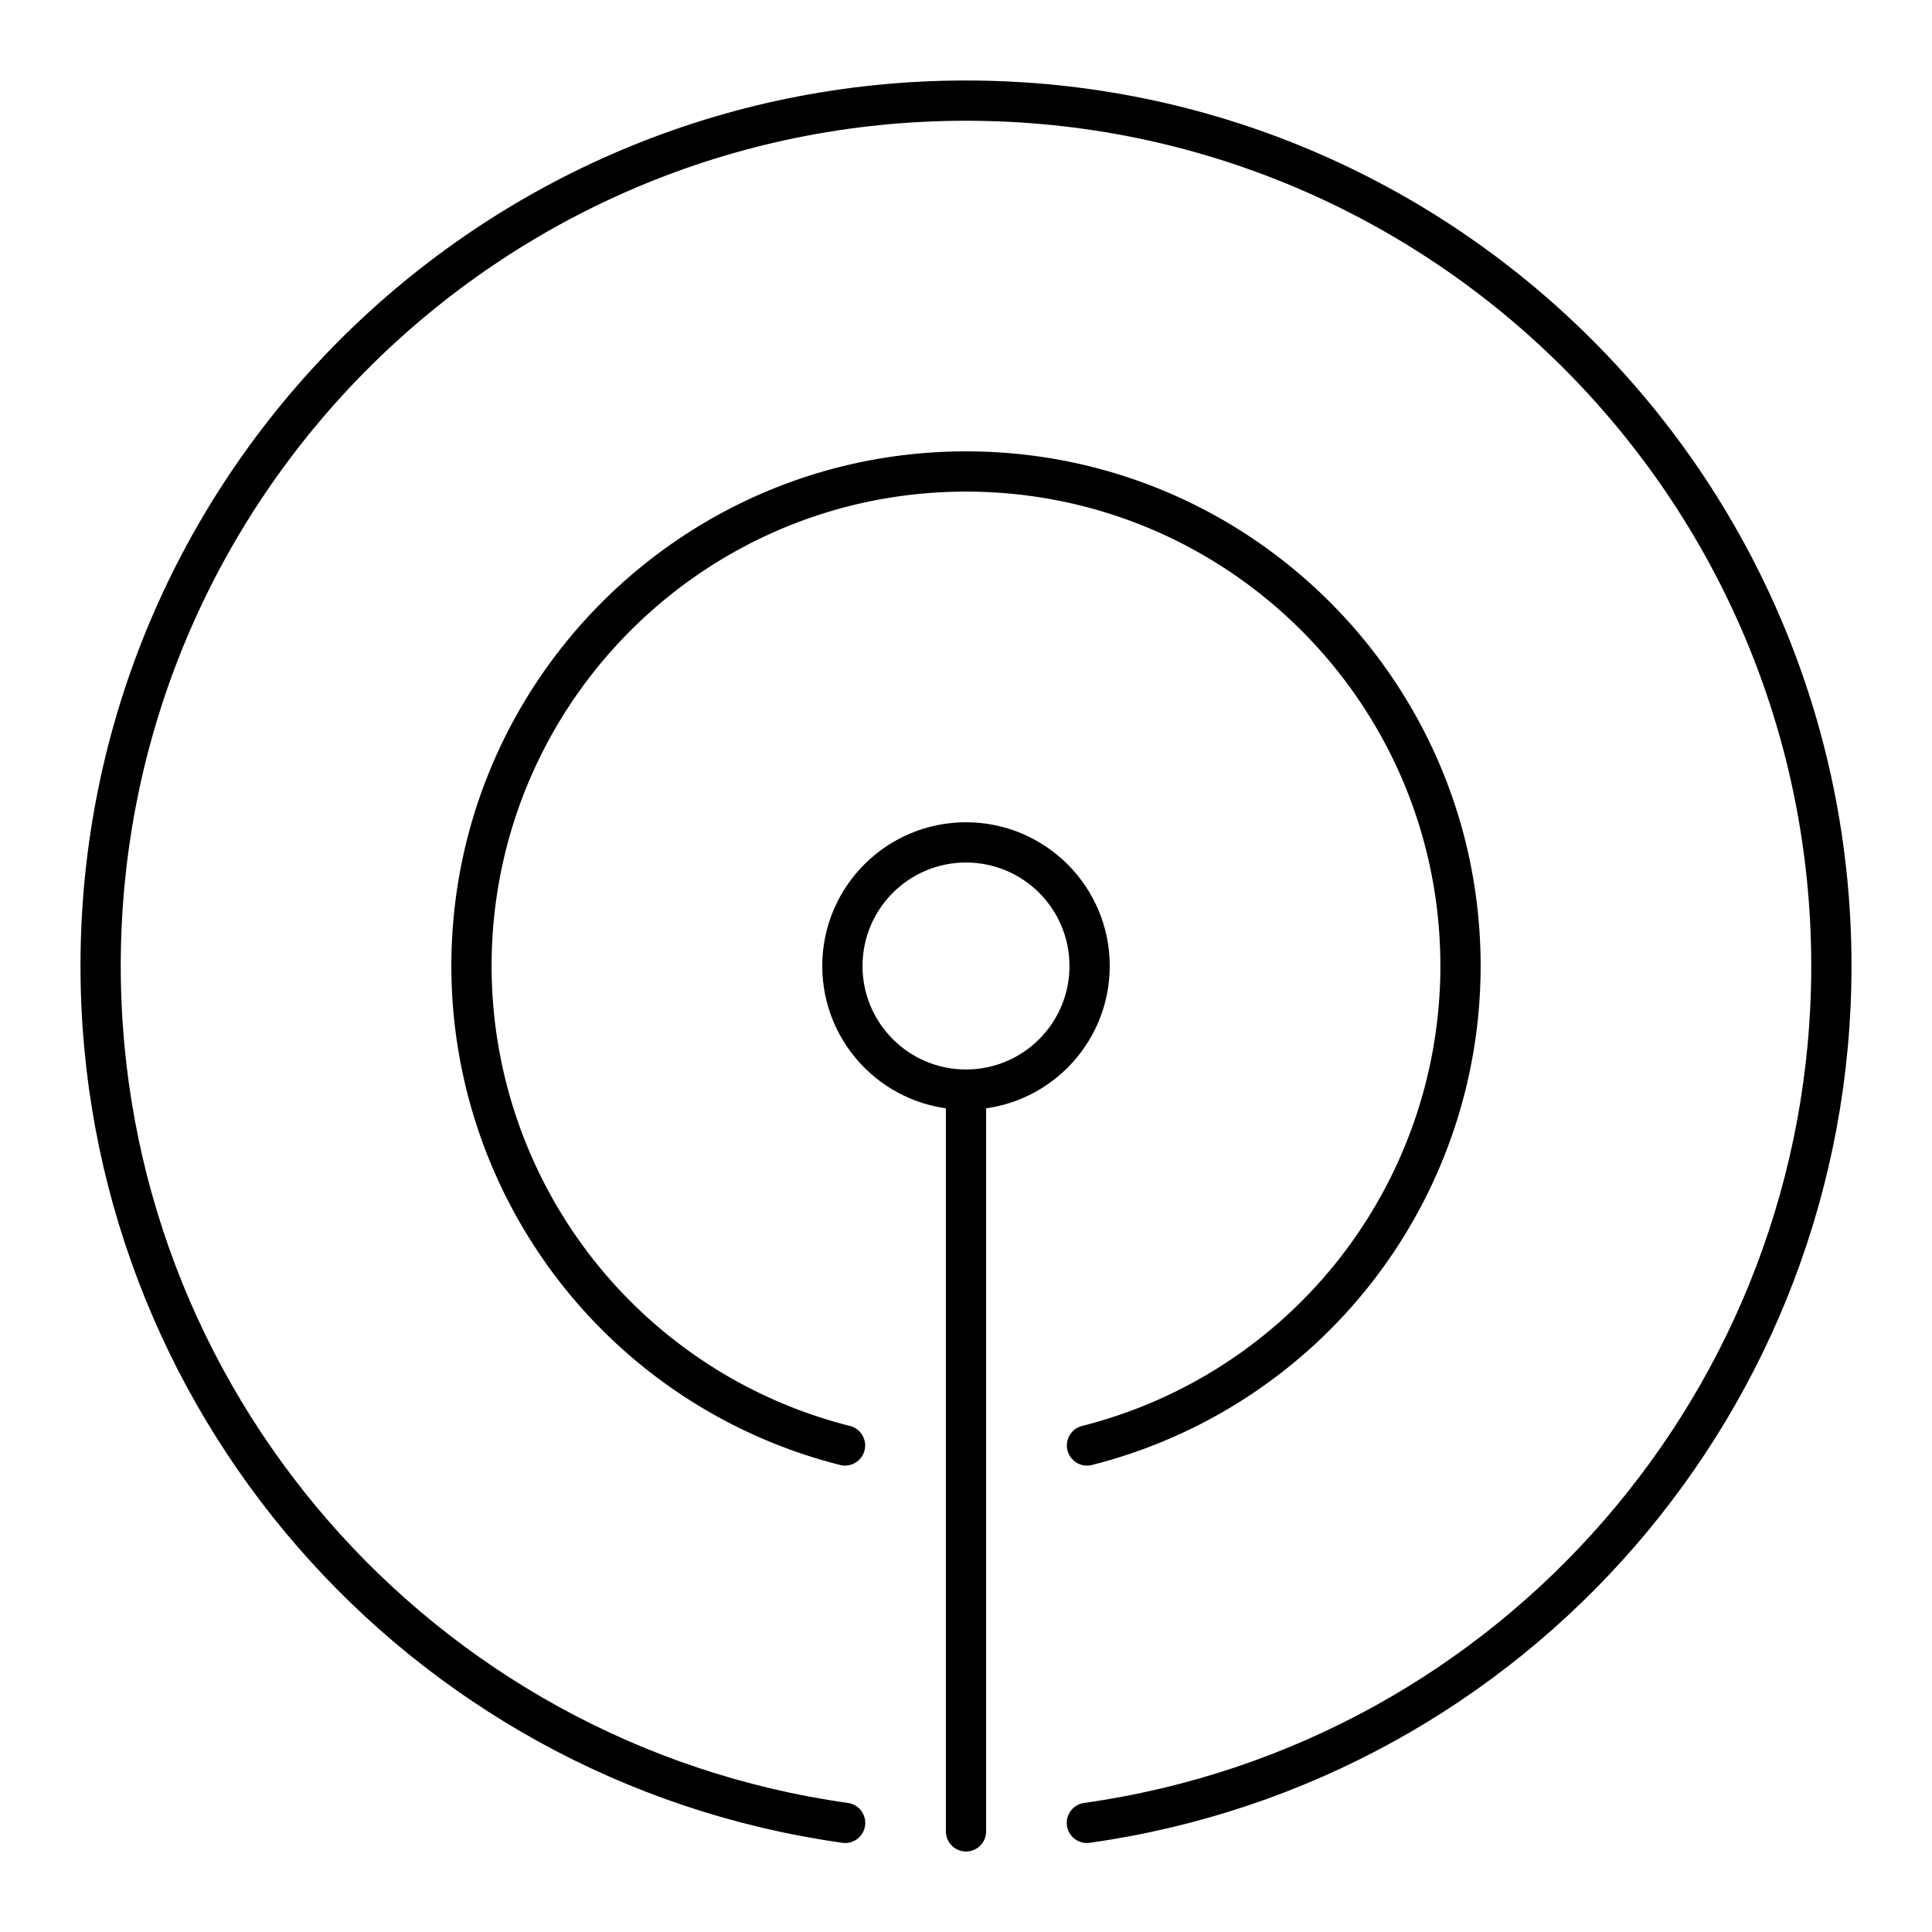 <svg xmlns="http://www.w3.org/2000/svg" xmlns:xlink="http://www.w3.org/1999/xlink" width="48" height="48" viewBox="0 0 48 48"><path fill="none" stroke="currentColor" stroke-linecap="round" stroke-linejoin="round" d="M20.997 45.289C10.388 43.793 2.5 34.714 2.5 24C2.5 12.126 12.126 2.5 24 2.5S45.5 12.126 45.5 24c0 10.714-7.888 19.793-18.497 21.289"/><path fill="none" stroke="currentColor" stroke-linecap="round" stroke-linejoin="round" d="M20.994 35.912A12.286 12.286 0 0 1 11.714 24c0-6.785 5.5-12.286 12.286-12.286h0c6.786 0 12.286 5.5 12.286 12.286h0a12.286 12.286 0 0 1-9.28 11.912"/><circle cx="24" cy="24" r="3.071" fill="none" stroke="currentColor" stroke-linecap="round" stroke-linejoin="round"/><path fill="none" stroke="currentColor" stroke-linecap="round" stroke-linejoin="round" d="M24 27.071V45.5"/></svg>